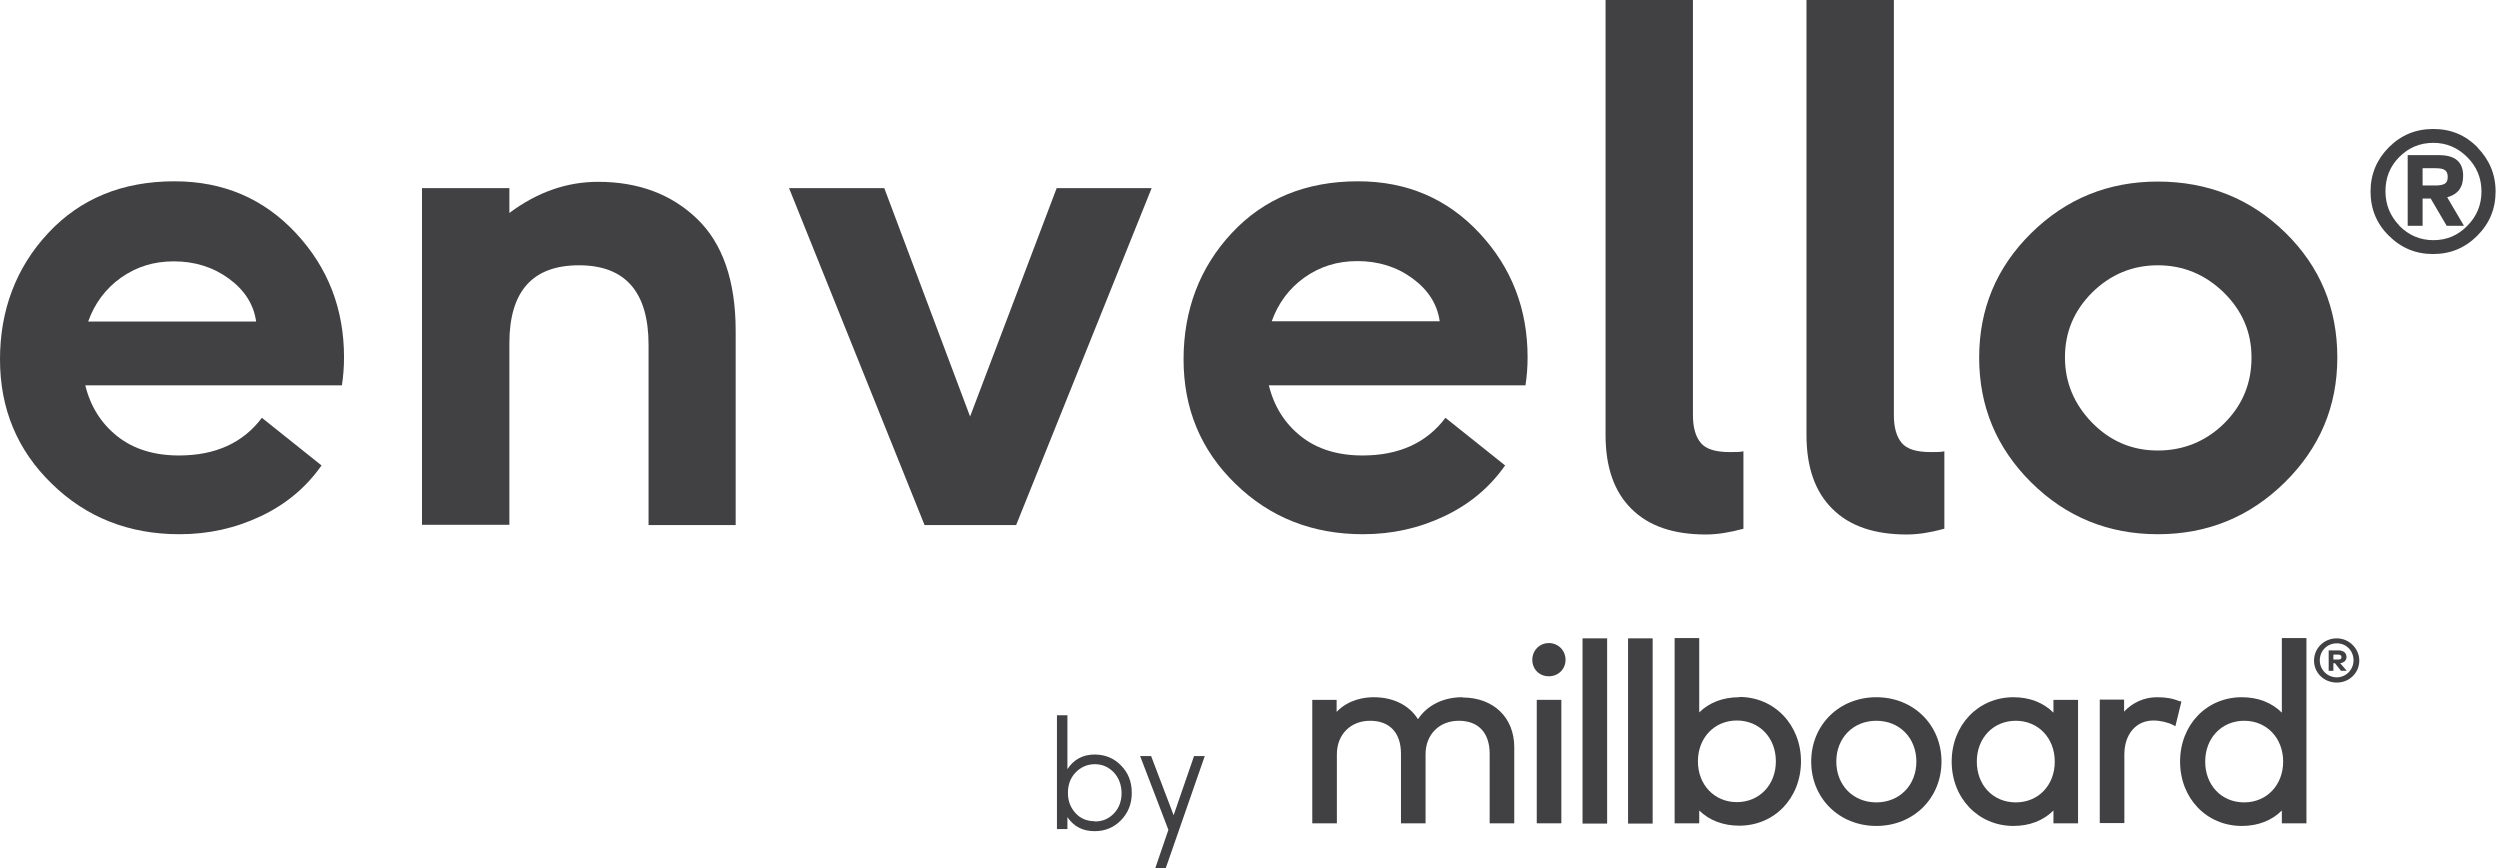 <svg width="288" height="100" viewBox="0 0 288 100" fill="none" xmlns="http://www.w3.org/2000/svg">
<g clip-path="url(#clip0_1888_23816)">
<path d="M39.391 44.394H9.825C10.428 46.836 11.664 48.794 13.532 50.271C15.401 51.748 17.782 52.471 20.615 52.471C24.804 52.471 27.999 51.025 30.169 48.131L37.04 53.617C35.292 56.118 32.972 58.077 30.048 59.464C27.125 60.85 24.02 61.543 20.675 61.543C14.858 61.543 9.946 59.614 5.967 55.726C1.989 51.869 0 47.077 0 41.41C0 35.745 1.838 30.832 5.546 26.854C9.253 22.875 14.105 20.886 20.102 20.886C25.708 20.886 30.38 22.875 34.087 26.854C37.794 30.832 39.632 35.594 39.632 41.169C39.632 42.315 39.542 43.37 39.391 44.364M10.127 37.04H29.506C29.235 35.081 28.18 33.424 26.371 32.098C24.563 30.772 22.423 30.108 20.042 30.108C17.661 30.108 15.732 30.741 13.954 31.977C12.176 33.243 10.91 34.931 10.157 37.04" fill="#414042"/>
<path d="M84.78 60.488H74.714V39.723C74.714 33.635 72.031 30.561 66.697 30.561C61.362 30.561 58.68 33.544 58.68 39.542V60.458H48.614V21.67H58.68V24.533C61.905 22.122 65.31 20.946 68.897 20.946C73.538 20.946 77.336 22.363 80.289 25.196C83.243 28.029 84.75 32.339 84.75 38.125V60.518L84.78 60.488Z" fill="#414042"/>
<path d="M117.059 60.488H106.51L90.898 21.67H101.869L111.754 47.981L121.73 21.67H132.67L117.059 60.488Z" fill="#414042"/>
<path d="M175.769 44.394H146.172C146.775 46.836 148.011 48.794 149.879 50.271C151.748 51.748 154.129 52.471 156.962 52.471C161.151 52.471 164.346 51.025 166.516 48.131L173.388 53.617C171.64 56.118 169.319 58.077 166.395 59.464C163.472 60.85 160.368 61.543 157.022 61.543C151.206 61.543 146.293 59.614 142.315 55.726C138.336 51.869 136.347 47.077 136.347 41.41C136.347 35.745 138.186 30.832 141.893 26.854C145.6 22.875 150.452 20.886 156.45 20.886C162.055 20.886 166.727 22.875 170.434 26.854C174.141 30.832 175.979 35.594 175.979 41.169C175.979 42.315 175.889 43.37 175.738 44.364M146.474 37.01H165.853C165.582 35.051 164.527 33.394 162.718 32.068C160.91 30.741 158.77 30.078 156.389 30.078C154.008 30.078 152.08 30.711 150.301 31.947C148.523 33.213 147.257 34.901 146.504 37.01" fill="#414042"/>
<path d="M200.844 51.989V60.91C199.307 61.332 197.86 61.573 196.504 61.573C192.797 61.573 189.934 60.609 187.945 58.62C185.956 56.661 184.961 53.828 184.961 50.121V0H195.027V47.83C195.027 49.246 195.329 50.301 195.931 51.025C196.534 51.748 197.649 52.08 199.277 52.08C199.94 52.08 200.452 52.08 200.844 51.989Z" fill="#414042"/>
<path d="M223.99 51.989V60.91C222.453 61.332 221.007 61.573 219.651 61.573C215.943 61.573 213.08 60.609 211.091 58.62C209.102 56.661 208.107 53.828 208.107 50.121V0H218.174V47.83C218.174 49.246 218.475 50.301 219.078 51.025C219.681 51.748 220.796 52.08 222.423 52.08C223.086 52.08 223.599 52.08 223.99 51.989Z" fill="#414042"/>
<path d="M269.259 41.2C269.259 46.805 267.239 51.597 263.201 55.576C259.162 59.554 254.28 61.543 248.583 61.543C242.887 61.543 238.005 59.554 233.996 55.576C229.988 51.597 227.999 46.805 227.999 41.2C227.999 35.594 229.988 30.802 233.996 26.854C238.005 22.905 242.857 20.916 248.583 20.916C254.31 20.916 259.253 22.875 263.261 26.793C267.269 30.711 269.259 35.503 269.259 41.169M259.373 41.169C259.373 38.276 258.318 35.805 256.178 33.695C254.039 31.616 251.507 30.561 248.583 30.561C245.66 30.561 243.128 31.616 241.019 33.695C238.909 35.805 237.884 38.276 237.884 41.169C237.884 44.063 238.939 46.564 241.019 48.704C243.128 50.844 245.63 51.899 248.583 51.899C251.537 51.899 254.129 50.844 256.239 48.764C258.348 46.655 259.373 44.153 259.373 41.2" fill="#414042"/>
<path d="M285.383 16.968C286.769 18.385 287.492 20.072 287.492 22.061C287.492 24.051 286.799 25.738 285.383 27.155C283.966 28.572 282.278 29.265 280.289 29.265C278.3 29.265 276.612 28.572 275.196 27.155C273.779 25.769 273.086 24.051 273.086 22.061C273.086 20.072 273.809 18.355 275.196 16.968C276.612 15.552 278.3 14.858 280.319 14.858C282.339 14.858 283.996 15.552 285.413 16.968M276.401 26.01C277.486 27.095 278.782 27.667 280.319 27.667C281.857 27.667 283.152 27.125 284.237 26.01C285.322 24.925 285.865 23.599 285.865 22.061C285.865 20.524 285.322 19.198 284.237 18.113C283.152 17.028 281.857 16.456 280.319 16.456C278.782 16.456 277.486 16.998 276.401 18.083C275.316 19.168 274.804 20.494 274.804 22.031C274.804 23.569 275.347 24.895 276.401 25.98M283.846 26.01H281.857L280.018 22.875H279.084V26.01H277.366V17.872H280.983C282.821 17.872 283.755 18.656 283.755 20.253C283.755 21.579 283.152 22.393 281.917 22.725L283.846 26.01ZM279.084 21.368H280.561C281.043 21.368 281.404 21.308 281.646 21.157C281.887 21.007 281.977 20.766 281.977 20.374C281.977 19.982 281.857 19.741 281.646 19.59C281.435 19.439 281.073 19.379 280.561 19.379H279.084V21.368Z" fill="#414042"/>
<path d="M236.558 82.098C235.383 80.922 233.785 80.32 231.947 80.32C227.908 80.32 224.834 83.514 224.834 87.734C224.834 91.953 227.908 95.148 231.947 95.148C233.785 95.148 235.383 94.545 236.558 93.37V94.846H239.391V80.621H236.558V82.098ZM232.218 92.435C229.596 92.435 227.728 90.446 227.728 87.734C227.728 85.021 229.626 83.032 232.218 83.032C234.81 83.032 236.709 85.021 236.709 87.734C236.709 90.446 234.84 92.435 232.218 92.435Z" fill="#414042"/>
<path d="M251.115 80.802C250.362 80.47 249.548 80.32 248.493 80.32C247.016 80.32 245.69 80.922 244.696 81.977V80.591H241.893V94.816H244.726V86.92C244.726 84.569 246.082 83.002 248.071 83.002C248.855 83.002 249.729 83.213 250.332 83.514L250.603 83.665L251.296 80.832L251.115 80.741V80.802Z" fill="#414042"/>
<path d="M262.869 82.098C261.694 80.922 260.096 80.32 258.258 80.32C254.189 80.32 251.145 83.514 251.145 87.734C251.145 91.953 254.189 95.148 258.258 95.148C260.096 95.148 261.694 94.545 262.869 93.37V94.846H265.702V73.508H262.869V82.098ZM258.529 92.435C255.907 92.435 254.039 90.446 254.039 87.734C254.039 85.021 255.937 83.032 258.529 83.032C261.121 83.032 263.02 85.021 263.02 87.734C263.02 90.446 261.121 92.435 258.529 92.435Z" fill="#414042"/>
<path d="M190.386 73.538H187.553V94.876H190.386V73.538Z" fill="#414042"/>
<path d="M185.142 73.538H182.309V94.876H185.142V73.538Z" fill="#414042"/>
<path d="M216.154 80.32C211.875 80.32 208.65 83.514 208.65 87.734C208.65 91.953 211.875 95.148 216.154 95.148C220.434 95.148 223.659 91.953 223.659 87.734C223.659 83.514 220.434 80.32 216.154 80.32ZM216.154 92.435C213.472 92.435 211.543 90.446 211.543 87.734C211.543 85.021 213.472 83.032 216.154 83.032C218.837 83.032 220.766 85.021 220.766 87.734C220.766 90.446 218.837 92.435 216.154 92.435Z" fill="#414042"/>
<path d="M200.362 80.32C198.493 80.32 196.926 80.922 195.75 82.068V73.508H192.917V94.846H195.75V93.37C196.926 94.515 198.523 95.118 200.362 95.118C204.43 95.118 207.474 91.923 207.474 87.704C207.474 83.484 204.4 80.289 200.362 80.289M200.09 92.405C197.499 92.405 195.6 90.416 195.6 87.704C195.6 84.991 197.499 83.002 200.09 83.002C202.682 83.002 204.581 84.991 204.581 87.704C204.581 90.416 202.682 92.405 200.09 92.405Z" fill="#414042"/>
<path d="M269.198 73.538C267.721 73.538 266.576 74.684 266.576 76.1C266.576 77.517 267.721 78.632 269.198 78.632C270.675 78.632 271.79 77.487 271.79 76.1C271.79 74.714 270.615 73.538 269.198 73.538ZM269.198 78.029C268.113 78.029 267.239 77.155 267.239 76.07C267.239 74.985 268.083 74.111 269.198 74.111C270.313 74.111 271.127 74.985 271.127 76.07C271.127 77.155 270.253 78.029 269.198 78.029Z" fill="#414042"/>
<path d="M168.475 80.32C166.245 80.32 164.406 81.254 163.351 82.851C162.327 81.224 160.488 80.32 158.258 80.32C157.203 80.32 155.365 80.561 153.978 82.007V80.621H151.175V94.846H154.008V86.89C154.008 84.629 155.576 83.032 157.836 83.032C160.096 83.032 161.392 84.418 161.392 86.829V94.846H164.225V86.89C164.225 84.629 165.793 83.032 168.053 83.032C170.313 83.032 171.609 84.418 171.609 86.829V94.846H174.442V86.076C174.442 82.64 172.031 80.35 168.475 80.35" fill="#414042"/>
<path d="M179.867 80.621H177.034V94.846H179.867V80.621Z" fill="#414042"/>
<path d="M270.313 75.678C270.313 75.226 269.982 74.925 269.379 74.925H268.264V77.275H268.806V76.401H268.987L269.68 77.275H270.343L269.59 76.401C270.042 76.341 270.313 76.07 270.313 75.708M268.806 75.98V75.407H269.349C269.59 75.407 269.741 75.497 269.741 75.708C269.741 75.919 269.59 75.98 269.349 75.98H268.806Z" fill="#414042"/>
<path d="M178.421 74.081C177.366 74.081 176.522 74.925 176.522 76.01C176.522 77.095 177.336 77.908 178.421 77.908C179.506 77.908 180.35 77.095 180.35 76.01C180.35 74.925 179.506 74.081 178.421 74.081Z" fill="#414042"/>
<path d="M122.966 94.063V95.509H121.76V82.399H122.966V88.608C123.689 87.493 124.744 86.92 126.1 86.92C127.306 86.92 128.33 87.342 129.144 88.186C129.988 89.029 130.38 90.084 130.38 91.35C130.38 92.616 129.958 93.641 129.144 94.485C128.33 95.329 127.306 95.751 126.1 95.751C124.714 95.751 123.689 95.208 122.935 94.093M126.1 94.635C127.004 94.635 127.727 94.334 128.33 93.701C128.903 93.098 129.204 92.315 129.204 91.38C129.204 90.446 128.903 89.632 128.33 88.999C127.727 88.367 127.004 88.035 126.13 88.035C125.256 88.035 124.503 88.367 123.9 88.999C123.297 89.632 123.026 90.416 123.026 91.35C123.026 92.284 123.327 93.038 123.9 93.671C124.472 94.304 125.226 94.605 126.13 94.605" fill="#414042"/>
<path d="M134.298 100H133.092L134.599 95.6L131.344 87.101H132.61L135.202 93.912L137.553 87.101H138.788L134.298 100Z" fill="#414042"/>
</g>
<defs>
<clipPath id="clip0_1888_23816">
<rect width="287.492" height="100" fill="white"/>
</clipPath>
</defs>
</svg>
